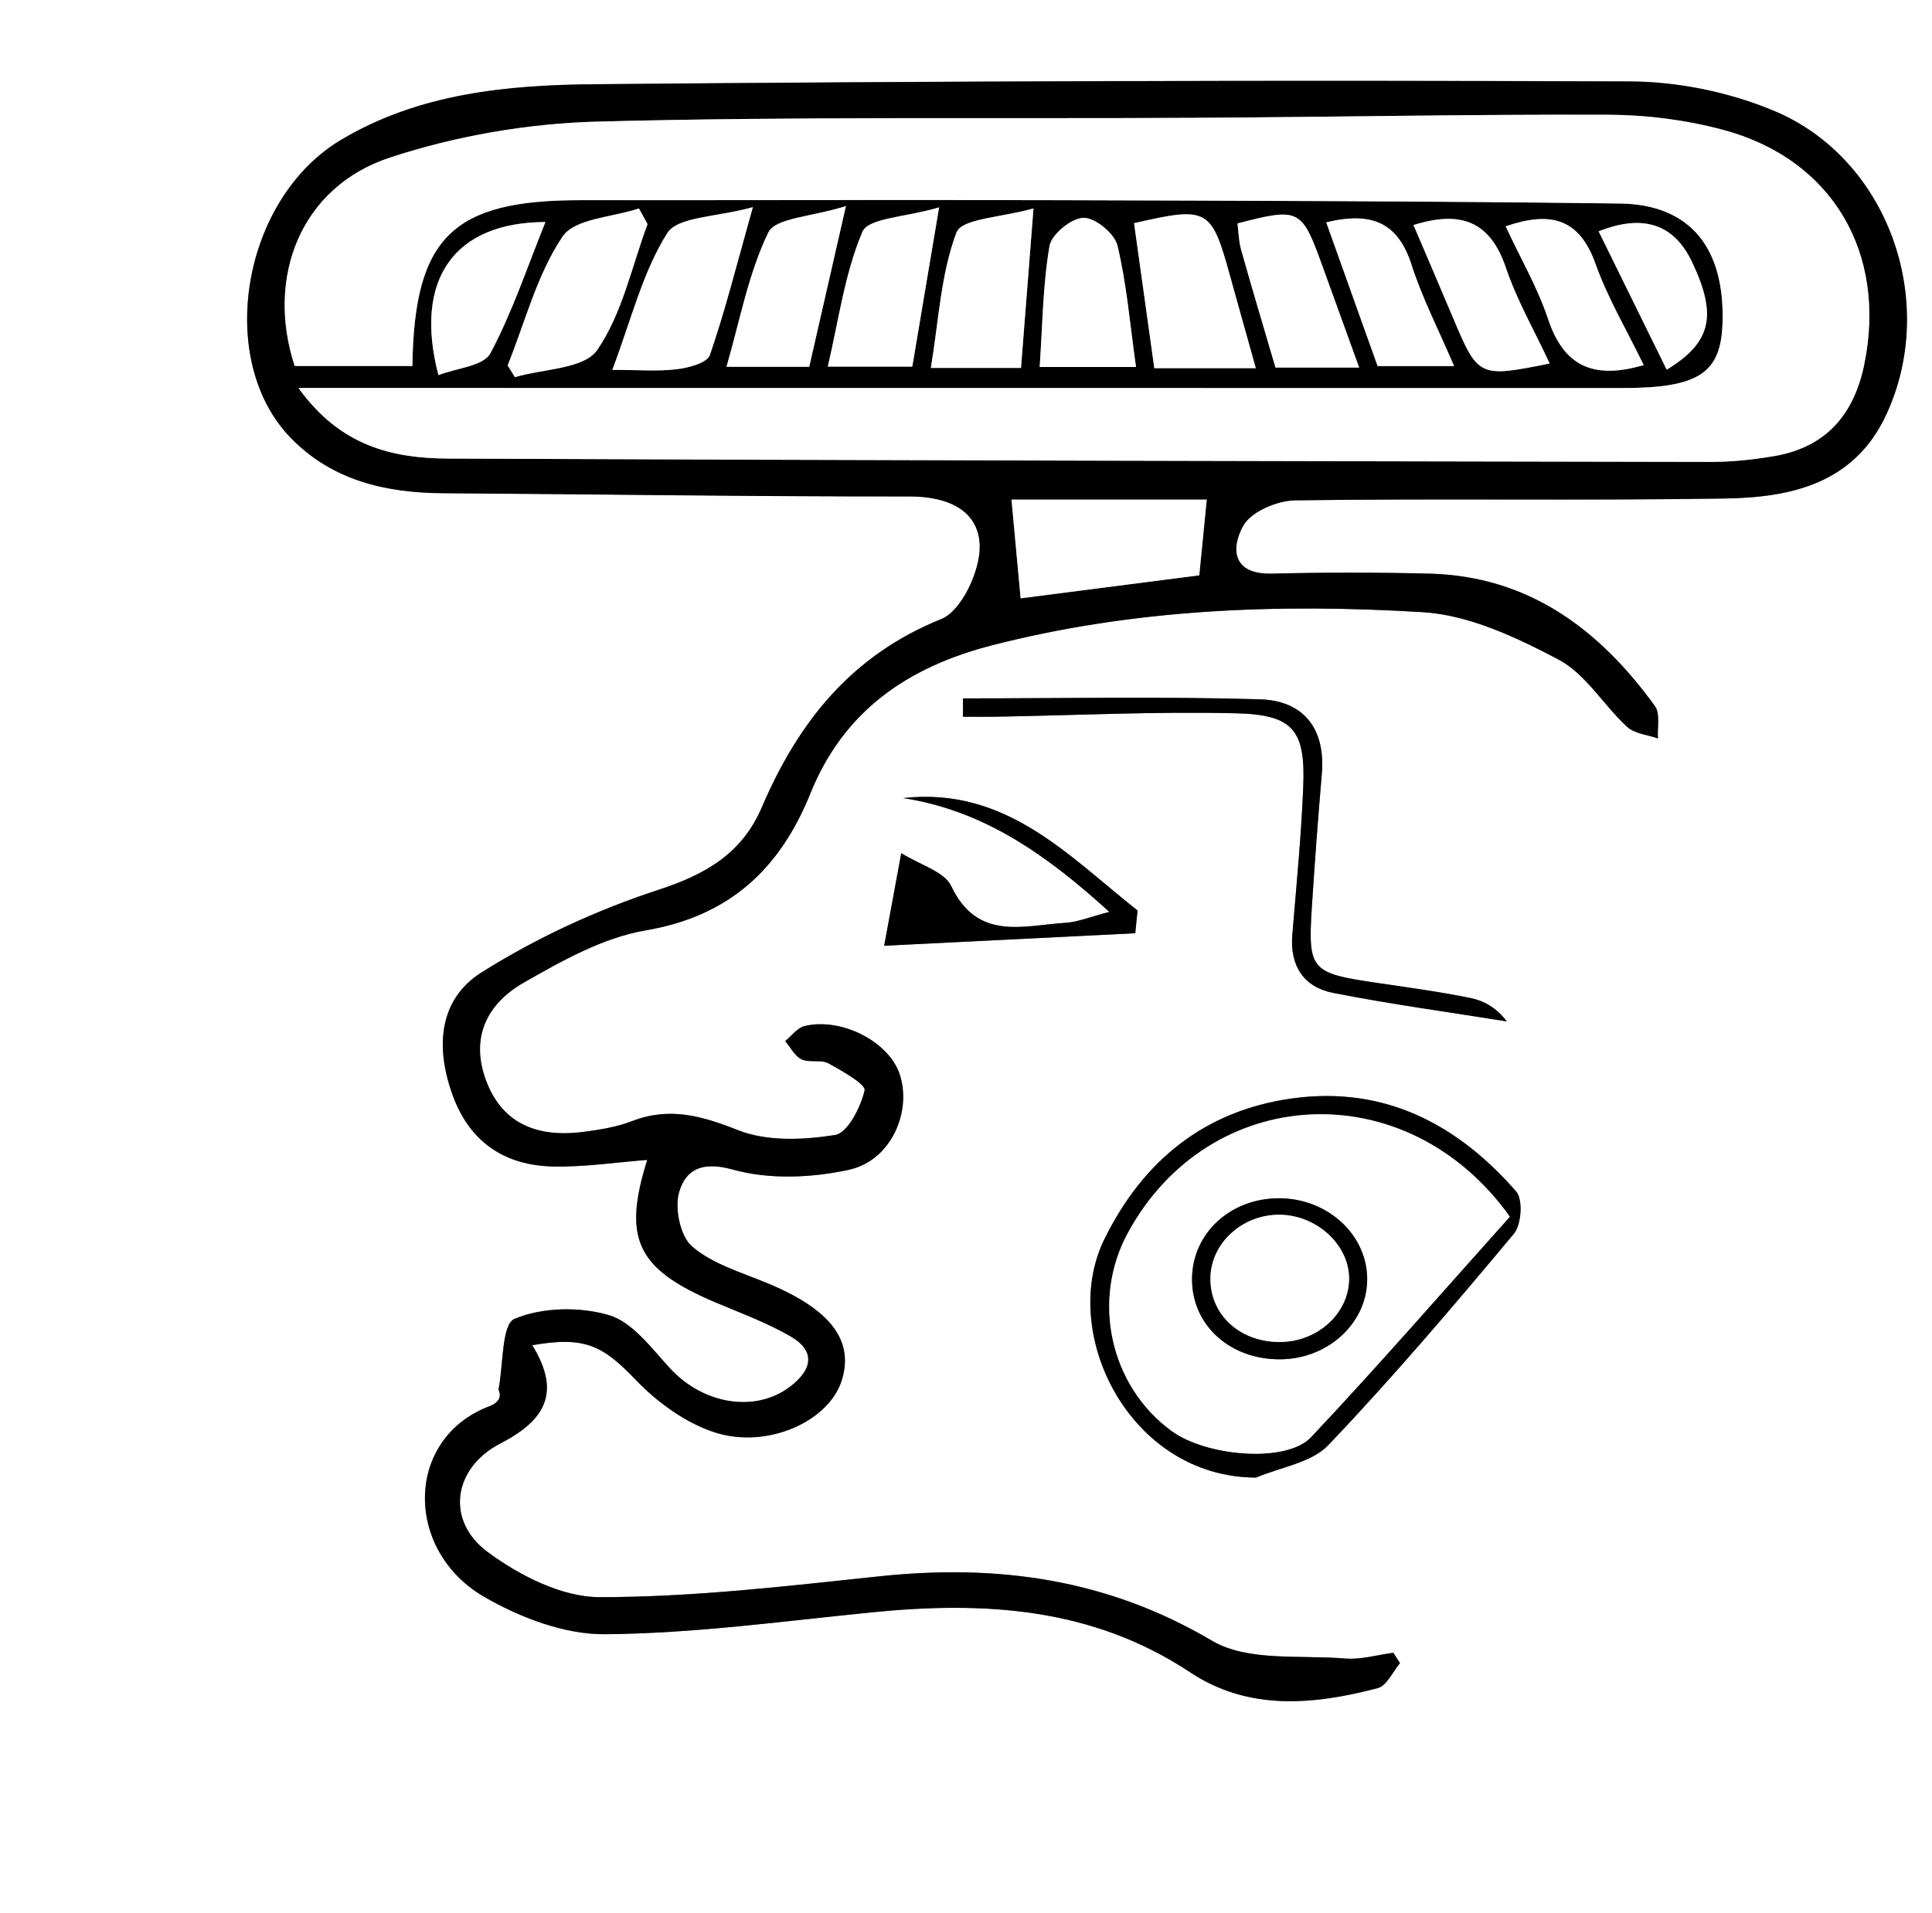 <?xml version="1.0" encoding="utf-8"?>
<!-- Generator: Adobe Illustrator 23.0.0, SVG Export Plug-In . SVG Version: 6.00 Build 0)  -->
<svg version="1.1" id="Layer_1" xmlns="http://www.w3.org/2000/svg" xmlns:xlink="http://www.w3.org/1999/xlink" x="0px" y="0px"
	 viewBox="0 0 209 207" style="enable-background:new 0 0 209 207;" xml:space="preserve">
<rect x="0" y="0" width="209" height="207" fill="#808080" stroke="none"/>
<style type="text/css">
	.st0{fill:#FFFFFF;}
</style>
<g>
	<path class="st0" d="M209,207c-69.67,0-139.33,0-209,0C0,138,0,69,0,0c69.67,0,139.33,0,209,0C209,69,209,138,209,207z
		 M57.58,145.56c5.74-1.03,7.68,0.09,11.16,3.73c2.28,2.39,5.27,4.56,8.35,5.63c5.76,1.98,12.51-1.07,13.93-5.52
		c1.41-4.4-1.26-7.79-8.19-10.62c-2.76-1.13-5.8-2.04-7.98-3.9c-1.28-1.1-1.91-4.1-1.42-5.85c0.66-2.38,2.38-3.44,5.78-2.49
		c3.94,1.1,8.59,0.92,12.65,0.02c4.53-1.01,6.79-6.33,5.43-10.35c-1.18-3.5-6.26-6.14-10.27-5.19c-0.78,0.19-1.4,1.07-2.1,1.63
		c0.58,0.68,1.03,1.62,1.77,1.97c0.85,0.4,2.1,0,2.91,0.44c1.49,0.8,4.07,2.27,3.91,2.93c-0.43,1.83-1.83,4.6-3.19,4.82
		c-3.41,0.54-7.35,0.72-10.47-0.51c-3.93-1.55-7.41-2.56-11.47-1c-1.68,0.65-3.54,0.95-5.34,1.18c-5.38,0.68-8.87-1.22-10.48-5.55
		c-1.77-4.75,0.18-8.38,4.08-10.61c4.14-2.37,8.59-4.86,13.18-5.65c9.11-1.55,14.54-6.7,17.82-14.82
		c3.62-8.95,10.55-13.69,19.66-16.03c15.34-3.94,30.97-4.53,46.6-3.58c5,0.31,10.11,2.72,14.67,5.12c2.93,1.55,4.86,4.92,7.42,7.28
		c0.81,0.75,2.21,0.86,3.34,1.26c-0.09-1.18,0.26-2.68-0.33-3.5c-6.03-8.33-13.68-14.07-24.43-14.33c-5.66-0.14-11.33-0.14-16.99,0
		c-4.37,0.11-4.45-2.81-3.11-5.19c0.85-1.52,3.65-2.71,5.6-2.74c15.49-0.22,31,0.05,46.49-0.2c7.17-0.11,14.04-1.59,17.5-9.15
		c5.62-12.26,0.13-27.72-12.28-32.84C187,9.95,181.51,8.82,176.33,8.8c-37.32-0.15-74.65-0.04-111.97,0.3
		c-9.47,0.09-19.02,0.97-27.49,6.03c-10.72,6.4-13.64,23.83-5.38,32.28c4.47,4.57,10.22,5.9,16.43,5.94
		c16.82,0.1,33.65,0.37,50.47,0.35c4.11-0.01,7.49,1.49,7.59,5.33c0.07,2.7-1.96,7.06-4.16,7.94c-9.75,3.93-15.48,11.17-19.41,20.36
		c-2.14,4.99-6.02,7.25-11.16,8.93c-6.67,2.18-13.24,5.21-19.17,8.95c-4.72,2.98-5,8.3-3.04,13.49c1.87,4.94,5.63,7.37,10.72,7.5
		c3.41,0.09,6.84-0.45,10.25-0.71c-2.68,8.55-1.12,11.81,7.3,15.39c2.75,1.17,5.58,2.2,8.15,3.68c2.79,1.6,2.45,3.6,0.01,5.47
		c-3.76,2.87-9.4,1.93-12.99-1.97c-2-2.17-4.05-5-6.6-5.76c-3.17-0.94-7.23-0.87-10.23,0.4c-1.4,0.59-1.2,4.99-1.73,7.66
		c0.43,0.86-0.17,1.49-0.9,1.76c-9.24,3.44-9.35,15.6-0.66,20.65c3.88,2.26,8.71,4.09,13.09,4.05c9.6-0.08,19.2-1.4,28.78-2.36
		c12.17-1.22,23.87-0.59,34.54,6.5c6.29,4.17,13.35,3.51,20.27,1.69c0.97-0.25,1.61-1.77,2.4-2.7c-0.24-0.37-0.48-0.75-0.72-1.12
		c-1.74,0.23-3.5,0.76-5.21,0.62c-4.87-0.4-10.55,0.35-14.4-1.92c-11.38-6.72-23.25-8.32-36.01-6.97
		c-10.06,1.07-20.17,2.26-30.25,2.25c-4.08,0-8.68-2.34-12.1-4.88c-4.59-3.4-3.73-9.11,1.37-11.75
		C58.8,153.77,60.82,150.82,57.58,145.56z M135.88,159.88c2.65-1.13,5.99-1.6,7.82-3.51c6.99-7.34,13.57-15.09,20.07-22.87
		c0.81-0.97,0.99-3.71,0.24-4.56c-6.36-7.29-14.27-11.45-24.23-10.07c-9.47,1.31-16.11,6.72-20.29,15.17
		C114.47,144.17,122.16,159.85,135.88,159.88z M104.17,75.57c0,0.66,0,1.32,0,1.98c1.2,0,2.4,0.02,3.6,0
		c8.65-0.15,17.3-0.58,25.93-0.37c6.25,0.15,7.53,1.83,7.28,8.05c-0.22,5.32-0.74,10.62-1.18,15.92c-0.28,3.35,1.25,5.66,4.4,6.28
		c6.23,1.23,12.53,2.08,18.8,3.09c-1.07-1.43-2.44-2.23-3.92-2.53c-3.41-0.69-6.87-1.16-10.32-1.67c-6.93-1.02-7.28-1.38-6.85-8.13
		c0.31-4.81,0.66-9.63,1.08-14.43c0.43-4.94-1.99-7.95-6.69-8.09C125.59,75.36,114.88,75.57,104.17,75.57z M122.81,100.98
		c0.08-0.82,0.16-1.63,0.24-2.45c-7.5-5.94-14.23-13.4-25.35-12.17c8.76,1.36,15.51,6.14,22.3,12.32c-2.16,0.56-3.43,1.1-4.73,1.18
		c-4.59,0.28-9.54,2-12.38-3.98c-0.74-1.56-3.31-2.25-5.4-3.56c-0.64,3.49-1.14,6.16-1.85,10.02
		C104.64,101.89,113.73,101.44,122.81,100.98z"/>
	<path d="M57.58,145.56c3.24,5.26,1.22,8.21-3.45,10.63c-5.11,2.64-5.97,8.35-1.37,11.75c3.43,2.54,8.02,4.88,12.1,4.88
		c10.09,0.01,20.19-1.19,30.25-2.25c12.76-1.35,24.64,0.25,36.01,6.97c3.85,2.27,9.53,1.52,14.4,1.92c1.71,0.14,3.47-0.39,5.21-0.62
		c0.24,0.37,0.48,0.75,0.72,1.12c-0.79,0.93-1.43,2.44-2.4,2.7c-6.92,1.82-13.99,2.48-20.27-1.69c-10.67-7.08-22.37-7.72-34.54-6.5
		c-9.58,0.96-19.18,2.28-28.78,2.36c-4.38,0.04-9.2-1.8-13.09-4.05c-8.69-5.05-8.58-17.21,0.66-20.65c0.73-0.27,1.33-0.9,0.9-1.76
		c0.53-2.67,0.33-7.07,1.73-7.66c2.99-1.26,7.05-1.34,10.23-0.4c2.55,0.76,4.6,3.59,6.6,5.76c3.6,3.9,9.23,4.84,12.99,1.97
		c2.44-1.87,2.78-3.87-0.01-5.47c-2.57-1.48-5.4-2.52-8.15-3.68c-8.42-3.58-9.98-6.84-7.3-15.38c-3.42,0.26-6.84,0.79-10.25,0.71
		c-5.09-0.13-8.85-2.55-10.72-7.5c-1.96-5.19-1.68-10.52,3.04-13.49c5.93-3.74,12.5-6.77,19.17-8.95c5.14-1.68,9.03-3.95,11.16-8.93
		c3.94-9.19,9.66-16.43,19.41-20.36c2.19-0.88,4.23-5.24,4.16-7.94c-0.1-3.84-3.48-5.34-7.59-5.33
		c-16.82,0.02-33.65-0.24-50.47-0.35c-6.21-0.04-11.96-1.37-16.43-5.94c-8.26-8.44-5.34-25.87,5.38-32.28
		c8.47-5.06,18.02-5.95,27.49-6.03c37.32-0.34,74.64-0.45,111.97-0.3c5.18,0.02,10.68,1.15,15.47,3.13
		c12.41,5.12,17.91,20.58,12.28,32.84c-3.47,7.55-10.33,9.04-17.5,9.15c-15.49,0.24-30.99-0.02-46.49,0.2
		c-1.95,0.03-4.75,1.22-5.6,2.74c-1.33,2.38-1.26,5.3,3.11,5.19c5.66-0.14,11.33-0.14,16.99,0c10.75,0.26,18.41,6.01,24.43,14.33
		c0.59,0.82,0.25,2.32,0.33,3.5c-1.13-0.4-2.53-0.51-3.34-1.26c-2.56-2.36-4.49-5.74-7.42-7.28c-4.56-2.4-9.67-4.82-14.67-5.12
		c-15.63-0.95-31.26-0.36-46.6,3.58c-9.11,2.34-16.05,7.08-19.66,16.03c-3.28,8.13-8.71,13.27-17.82,14.82
		c-4.6,0.78-9.04,3.28-13.18,5.65c-3.91,2.23-5.85,5.87-4.08,10.61c1.62,4.33,5.11,6.23,10.48,5.55c1.8-0.23,3.66-0.53,5.34-1.18
		c4.05-1.56,7.54-0.55,11.47,1c3.12,1.23,7.05,1.05,10.47,0.51c1.36-0.22,2.77-2.99,3.19-4.82c0.15-0.66-2.43-2.12-3.91-2.93
		c-0.81-0.44-2.06-0.04-2.91-0.44c-0.73-0.34-1.19-1.29-1.77-1.97c0.69-0.56,1.31-1.44,2.1-1.63c4.01-0.95,9.09,1.69,10.27,5.19
		c1.36,4.03-0.9,9.34-5.43,10.35c-4.06,0.9-8.71,1.09-12.65-0.02c-3.4-0.95-5.11,0.11-5.78,2.49c-0.49,1.75,0.14,4.76,1.42,5.85
		c2.18,1.87,5.23,2.77,7.98,3.9c6.92,2.83,9.59,6.22,8.19,10.62c-1.42,4.44-8.18,7.49-13.93,5.52c-3.09-1.06-6.07-3.24-8.35-5.63
		C65.26,145.65,63.32,144.53,57.58,145.56z M32.29,41.98c4.54,6.33,10.21,7.61,16.24,7.64c45.49,0.19,90.98,0.28,136.46,0.36
		c2.31,0,4.65-0.24,6.94-0.63c5.6-0.96,8.64-4.48,9.75-9.96c2.45-12.06-3.49-22.2-15.32-25.35c-3.97-1.06-8.19-1.61-12.3-1.62
		c-14.99-0.06-29.98,0.25-44.97,0.33c-21.49,0.12-42.99-0.16-64.47,0.41c-7.53,0.2-15.28,1.54-22.43,3.89
		c-9.63,3.16-13.47,12.91-10.31,22.55c4.29,0,8.52,0,12.73,0c0.2-13.96,4.37-17.95,18.18-17.94c17,0.02,33.99-0.04,50.99,0
		c20.49,0.06,40.98,0.09,61.47,0.36c7.59,0.1,11.36,4.8,11.09,12.96c-0.18,5.43-2.61,7.01-10.84,7.01c-45.66,0-91.31,0-136.97-0.01
		C36.78,41.98,35.04,41.98,32.29,41.98z M110.41,64.74c6.42-0.83,12.83-1.65,19.33-2.49c0.27-2.71,0.52-5.3,0.81-8.19
		c-7.1,0-14.2,0-21.12,0C109.75,57.62,110.06,61,110.41,64.74z M135.85,39.84c-1.02-3.64-1.92-6.82-2.79-10.01
		c-2.01-7.29-2.39-7.51-10.37-5.68c0.72,5.16,1.44,10.36,2.19,15.69C128.6,39.84,131.89,39.84,135.85,39.84z M66.24,40.02
		c2.8,0,4.92,0.18,6.98-0.07c1.28-0.15,3.28-0.69,3.57-1.53c1.64-4.76,2.87-9.67,4.65-16c-3.99,1.1-8.13,1.01-9.26,2.81
		C69.52,29.45,68.3,34.58,66.24,40.02z M110.45,39.81c0.43-5.48,0.84-10.67,1.35-17.26c-3.45,0.99-7.76,1.09-8.33,2.6
		c-1.7,4.49-1.92,9.53-2.77,14.66C104.13,39.81,106.91,39.81,110.45,39.81z M70.05,24.25c-0.31-0.57-0.62-1.13-0.93-1.7
		c-2.84,0.96-6.95,1.08-8.27,3.05c-2.76,4.12-4.04,9.23-5.93,13.93c0.26,0.42,0.52,0.84,0.78,1.27c3.06-0.9,7.47-0.87,8.89-2.92
		C67.31,33.96,68.32,28.86,70.05,24.25z M122.89,39.71c-0.66-4.68-1.01-8.99-2.01-13.15c-0.31-1.29-2.41-3.01-3.66-2.99
		c-1.3,0.02-3.46,1.77-3.68,3.03c-0.73,4.2-0.76,8.52-1.07,13.11C115.89,39.71,119.12,39.71,122.89,39.71z M101.59,22.44
		c-3.71,1.09-7.66,1.15-8.29,2.63c-1.93,4.54-2.58,9.62-3.75,14.59c3.59,0,6.33,0,9.14,0C99.59,34.3,100.44,29.27,101.59,22.44z
		 M91.51,22.3c-3.79,1.19-7.62,1.27-8.39,2.85c-2.16,4.45-3.07,9.51-4.53,14.54c3.43,0,6.15,0,8.95,0
		C88.77,34.3,89.93,29.21,91.51,22.3z M147.03,39.77c-1.42-3.92-2.71-7.47-3.99-11.03c-2.22-6.17-2.48-6.3-9.17-4.57
		c0.12,0.92,0.13,1.91,0.39,2.83c1.21,4.28,2.49,8.54,3.72,12.76C141.09,39.77,143.84,39.77,147.03,39.77z M47.43,40.59
		c1.98-0.77,4.87-0.99,5.61-2.36c2.39-4.46,3.99-9.33,5.96-14.21C49.19,24.04,44.71,30.18,47.43,40.59z M152.91,24.35
		c1.51,3.55,2.88,6.72,4.22,9.9c2.78,6.6,2.82,6.62,10.51,5.08c-1.63-3.49-3.54-6.81-4.74-10.37
		C161.22,24.02,158.11,22.72,152.91,24.35z M143.47,24.06c1.89,5.29,3.75,10.5,5.55,15.55c2.84,0,5.34,0,8.27,0
		c-1.7-3.99-3.46-7.39-4.61-10.98C151.25,24.14,148.45,22.85,143.47,24.06z M177.81,39.5c-1.85-3.81-3.89-7.24-5.2-10.92
		c-1.77-5-4.92-5.74-9.73-4.09c1.62,3.48,3.46,6.64,4.59,10.03C169.13,39.54,172.28,41.13,177.81,39.5z M180.3,40
		c4.88-2.97,5.45-5.92,2.74-11.64c-1.94-4.1-5.27-5.24-10.1-3.32C175.34,29.92,177.74,34.78,180.3,40z"/>
	<path d="M135.88,159.88c-13.72-0.03-21.41-15.71-16.38-25.86c4.18-8.44,10.82-13.86,20.29-15.17c9.96-1.38,17.86,2.78,24.23,10.07
		c0.75,0.86,0.57,3.59-0.24,4.56c-6.5,7.79-13.08,15.53-20.07,22.87C141.88,158.28,138.53,158.75,135.88,159.88z M163.33,131.65
		c-11.18-15.66-32.53-14.41-41.32,1.74c-3.98,7.31-1.93,16.58,4.73,21.44c3.78,2.76,12.42,3.49,15.07,0.67
		C149.2,147.67,156.26,139.54,163.33,131.65z"/>
	<path d="M104.17,75.57c10.71,0,21.43-0.22,32.13,0.1c4.7,0.14,7.12,3.15,6.69,8.09c-0.41,4.81-0.77,9.62-1.08,14.43
		c-0.43,6.74-0.09,7.11,6.85,8.13c3.45,0.51,6.91,0.98,10.32,1.67c1.48,0.3,2.85,1.1,3.92,2.53c-6.27-1.01-12.57-1.86-18.8-3.09
		c-3.16-0.62-4.68-2.93-4.4-6.28c0.44-5.3,0.96-10.61,1.18-15.92c0.26-6.21-1.03-7.9-7.28-8.05c-8.64-0.21-17.29,0.22-25.93,0.37
		c-1.2,0.02-2.4,0-3.6,0C104.17,76.89,104.17,76.23,104.17,75.57z"/>
	<path d="M122.81,100.98c-9.09,0.45-18.17,0.91-27.16,1.35c0.71-3.86,1.2-6.52,1.85-10.02c2.09,1.31,4.66,2,5.4,3.56
		c2.84,5.99,7.79,4.27,12.38,3.98c1.3-0.08,2.57-0.62,4.73-1.18c-6.79-6.18-13.55-10.96-22.3-12.32
		c11.11-1.23,17.85,6.23,25.35,12.17C122.97,99.35,122.89,100.16,122.81,100.98z"/>
	<path class="st0" d="M32.29,41.98c2.75,0,4.49,0,6.24,0c45.66,0,91.31,0.01,136.97,0.01c8.23,0,10.66-1.58,10.84-7.01
		c0.27-8.15-3.5-12.86-11.09-12.96c-20.49-0.26-40.98-0.3-61.47-0.36c-16.99-0.05-33.99,0.01-50.99,0
		c-13.81-0.01-17.98,3.99-18.18,17.94c-4.21,0-8.44,0-12.73,0c-3.16-9.64,0.68-19.39,10.31-22.55c7.15-2.35,14.9-3.69,22.43-3.89
		c21.48-0.57,42.98-0.29,64.47-0.41c14.99-0.08,29.98-0.39,44.97-0.33c4.11,0.02,8.33,0.56,12.3,1.62
		c11.84,3.15,17.77,13.29,15.32,25.35c-1.11,5.47-4.15,9-9.75,9.96c-2.28,0.39-4.62,0.64-6.94,0.63
		c-45.49-0.08-90.98-0.17-136.46-0.36C42.5,49.59,36.83,48.31,32.29,41.98z"/>
	<path class="st0" d="M110.41,64.74c-0.34-3.74-0.66-7.12-0.99-10.68c6.92,0,14.02,0,21.12,0c-0.29,2.89-0.54,5.48-0.81,8.19
		C123.24,63.09,116.83,63.91,110.41,64.74z"/>
	<path class="st0" d="M135.85,39.84c-3.96,0-7.25,0-10.98,0c-0.74-5.33-1.47-10.53-2.19-15.69c7.98-1.83,8.36-1.61,10.37,5.68
		C133.94,33.02,134.84,36.2,135.85,39.84z"/>
	<path class="st0" d="M66.24,40.02c2.06-5.44,3.28-10.57,5.94-14.79c1.13-1.8,5.27-1.71,9.26-2.81c-1.78,6.33-3.01,11.24-4.65,16
		c-0.29,0.84-2.29,1.38-3.57,1.53C71.15,40.2,69.04,40.02,66.24,40.02z"/>
	<path class="st0" d="M110.45,39.81c-3.53,0-6.32,0-9.75,0c0.85-5.12,1.08-10.17,2.77-14.66c0.57-1.51,4.88-1.61,8.33-2.6
		C111.28,29.14,110.88,34.33,110.45,39.81z"/>
	<path class="st0" d="M70.05,24.25c-1.72,4.61-2.74,9.72-5.46,13.64c-1.42,2.04-5.83,2.01-8.89,2.92c-0.26-0.42-0.52-0.84-0.78-1.27
		c1.89-4.7,3.17-9.81,5.93-13.93c1.32-1.98,5.42-2.09,8.27-3.05C69.43,23.12,69.74,23.68,70.05,24.25z"/>
	<path class="st0" d="M122.89,39.71c-3.77,0-7,0-10.42,0c0.32-4.59,0.34-8.91,1.07-13.11c0.22-1.26,2.38-3.01,3.68-3.03
		c1.25-0.02,3.35,1.7,3.66,2.99C121.88,30.71,122.23,35.03,122.89,39.71z"/>
	<path class="st0" d="M101.59,22.44c-1.15,6.83-2,11.86-2.9,17.23c-2.81,0-5.55,0-9.14,0c1.17-4.97,1.82-10.05,3.75-14.59
		C93.92,23.59,97.88,23.53,101.59,22.44z"/>
	<path class="st0" d="M91.51,22.3c-1.58,6.91-2.74,12-3.97,17.39c-2.8,0-5.52,0-8.95,0c1.46-5.03,2.37-10.09,4.53-14.54
		C83.89,23.57,87.72,23.49,91.51,22.3z"/>
	<path class="st0" d="M147.03,39.77c-3.19,0-5.94,0-9.05,0c-1.24-4.22-2.52-8.48-3.72-12.76c-0.26-0.92-0.27-1.91-0.39-2.83
		c6.68-1.74,6.94-1.6,9.17,4.57C144.32,32.3,145.61,35.86,147.03,39.77z"/>
	<path class="st0" d="M47.43,40.59C44.71,30.18,49.19,24.04,59,24.03c-1.97,4.87-3.57,9.75-5.96,14.21
		C52.3,39.61,49.41,39.82,47.43,40.59z"/>
	<path class="st0" d="M152.91,24.35c5.2-1.63,8.31-0.34,9.99,4.61c1.21,3.56,3.12,6.88,4.74,10.37c-7.69,1.55-7.73,1.52-10.51-5.08
		C155.79,31.07,154.43,27.91,152.91,24.35z"/>
	<path class="st0" d="M143.47,24.06c4.98-1.21,7.78,0.09,9.22,4.57c1.15,3.59,2.9,6.98,4.61,10.98c-2.93,0-5.44,0-8.27,0
		C147.22,34.55,145.36,29.34,143.47,24.06z"/>
	<path class="st0" d="M177.81,39.5c-5.53,1.63-8.67,0.04-10.34-4.98c-1.13-3.39-2.97-6.55-4.59-10.03c4.82-1.65,7.96-0.91,9.73,4.09
		C173.92,32.26,175.96,35.68,177.81,39.5z"/>
	<path class="st0" d="M180.3,40c-2.57-5.22-4.96-10.08-7.36-14.97c4.83-1.91,8.16-0.78,10.1,3.32
		C185.76,34.08,185.19,37.03,180.3,40z"/>
	<path class="st0" d="M163.33,131.65c-7.07,7.88-14.13,16.02-21.51,23.86c-2.66,2.82-11.29,2.09-15.07-0.67
		c-6.66-4.86-8.71-14.13-4.73-21.44C130.8,117.24,152.15,115.99,163.33,131.65z M138.54,147.08c5.28-0.05,9.54-4.13,9.36-8.97
		c-0.17-4.66-4.35-8.41-9.43-8.46c-5.34-0.05-9.51,3.8-9.51,8.77C128.95,143.41,133.08,147.14,138.54,147.08z"/>
	<path d="M138.54,147.08c-5.45,0.06-9.59-3.67-9.59-8.65c0-4.98,4.17-8.82,9.51-8.77c5.08,0.05,9.26,3.79,9.43,8.46
		C148.07,142.96,143.82,147.03,138.54,147.08z M145.94,138.27c-0.05-3.73-3.7-6.93-7.76-6.83c-3.92,0.1-7.16,3.14-7.23,6.79
		c-0.08,3.96,3.1,6.95,7.43,6.98C142.54,145.23,145.99,142.07,145.94,138.27z"/>
	<path class="st0" d="M145.94,138.27c0.05,3.8-3.4,6.96-7.57,6.94c-4.33-0.03-7.51-3.02-7.43-6.98c0.08-3.65,3.31-6.69,7.23-6.79
		C142.24,131.34,145.89,134.55,145.94,138.27z"/>
</g>
</svg>

